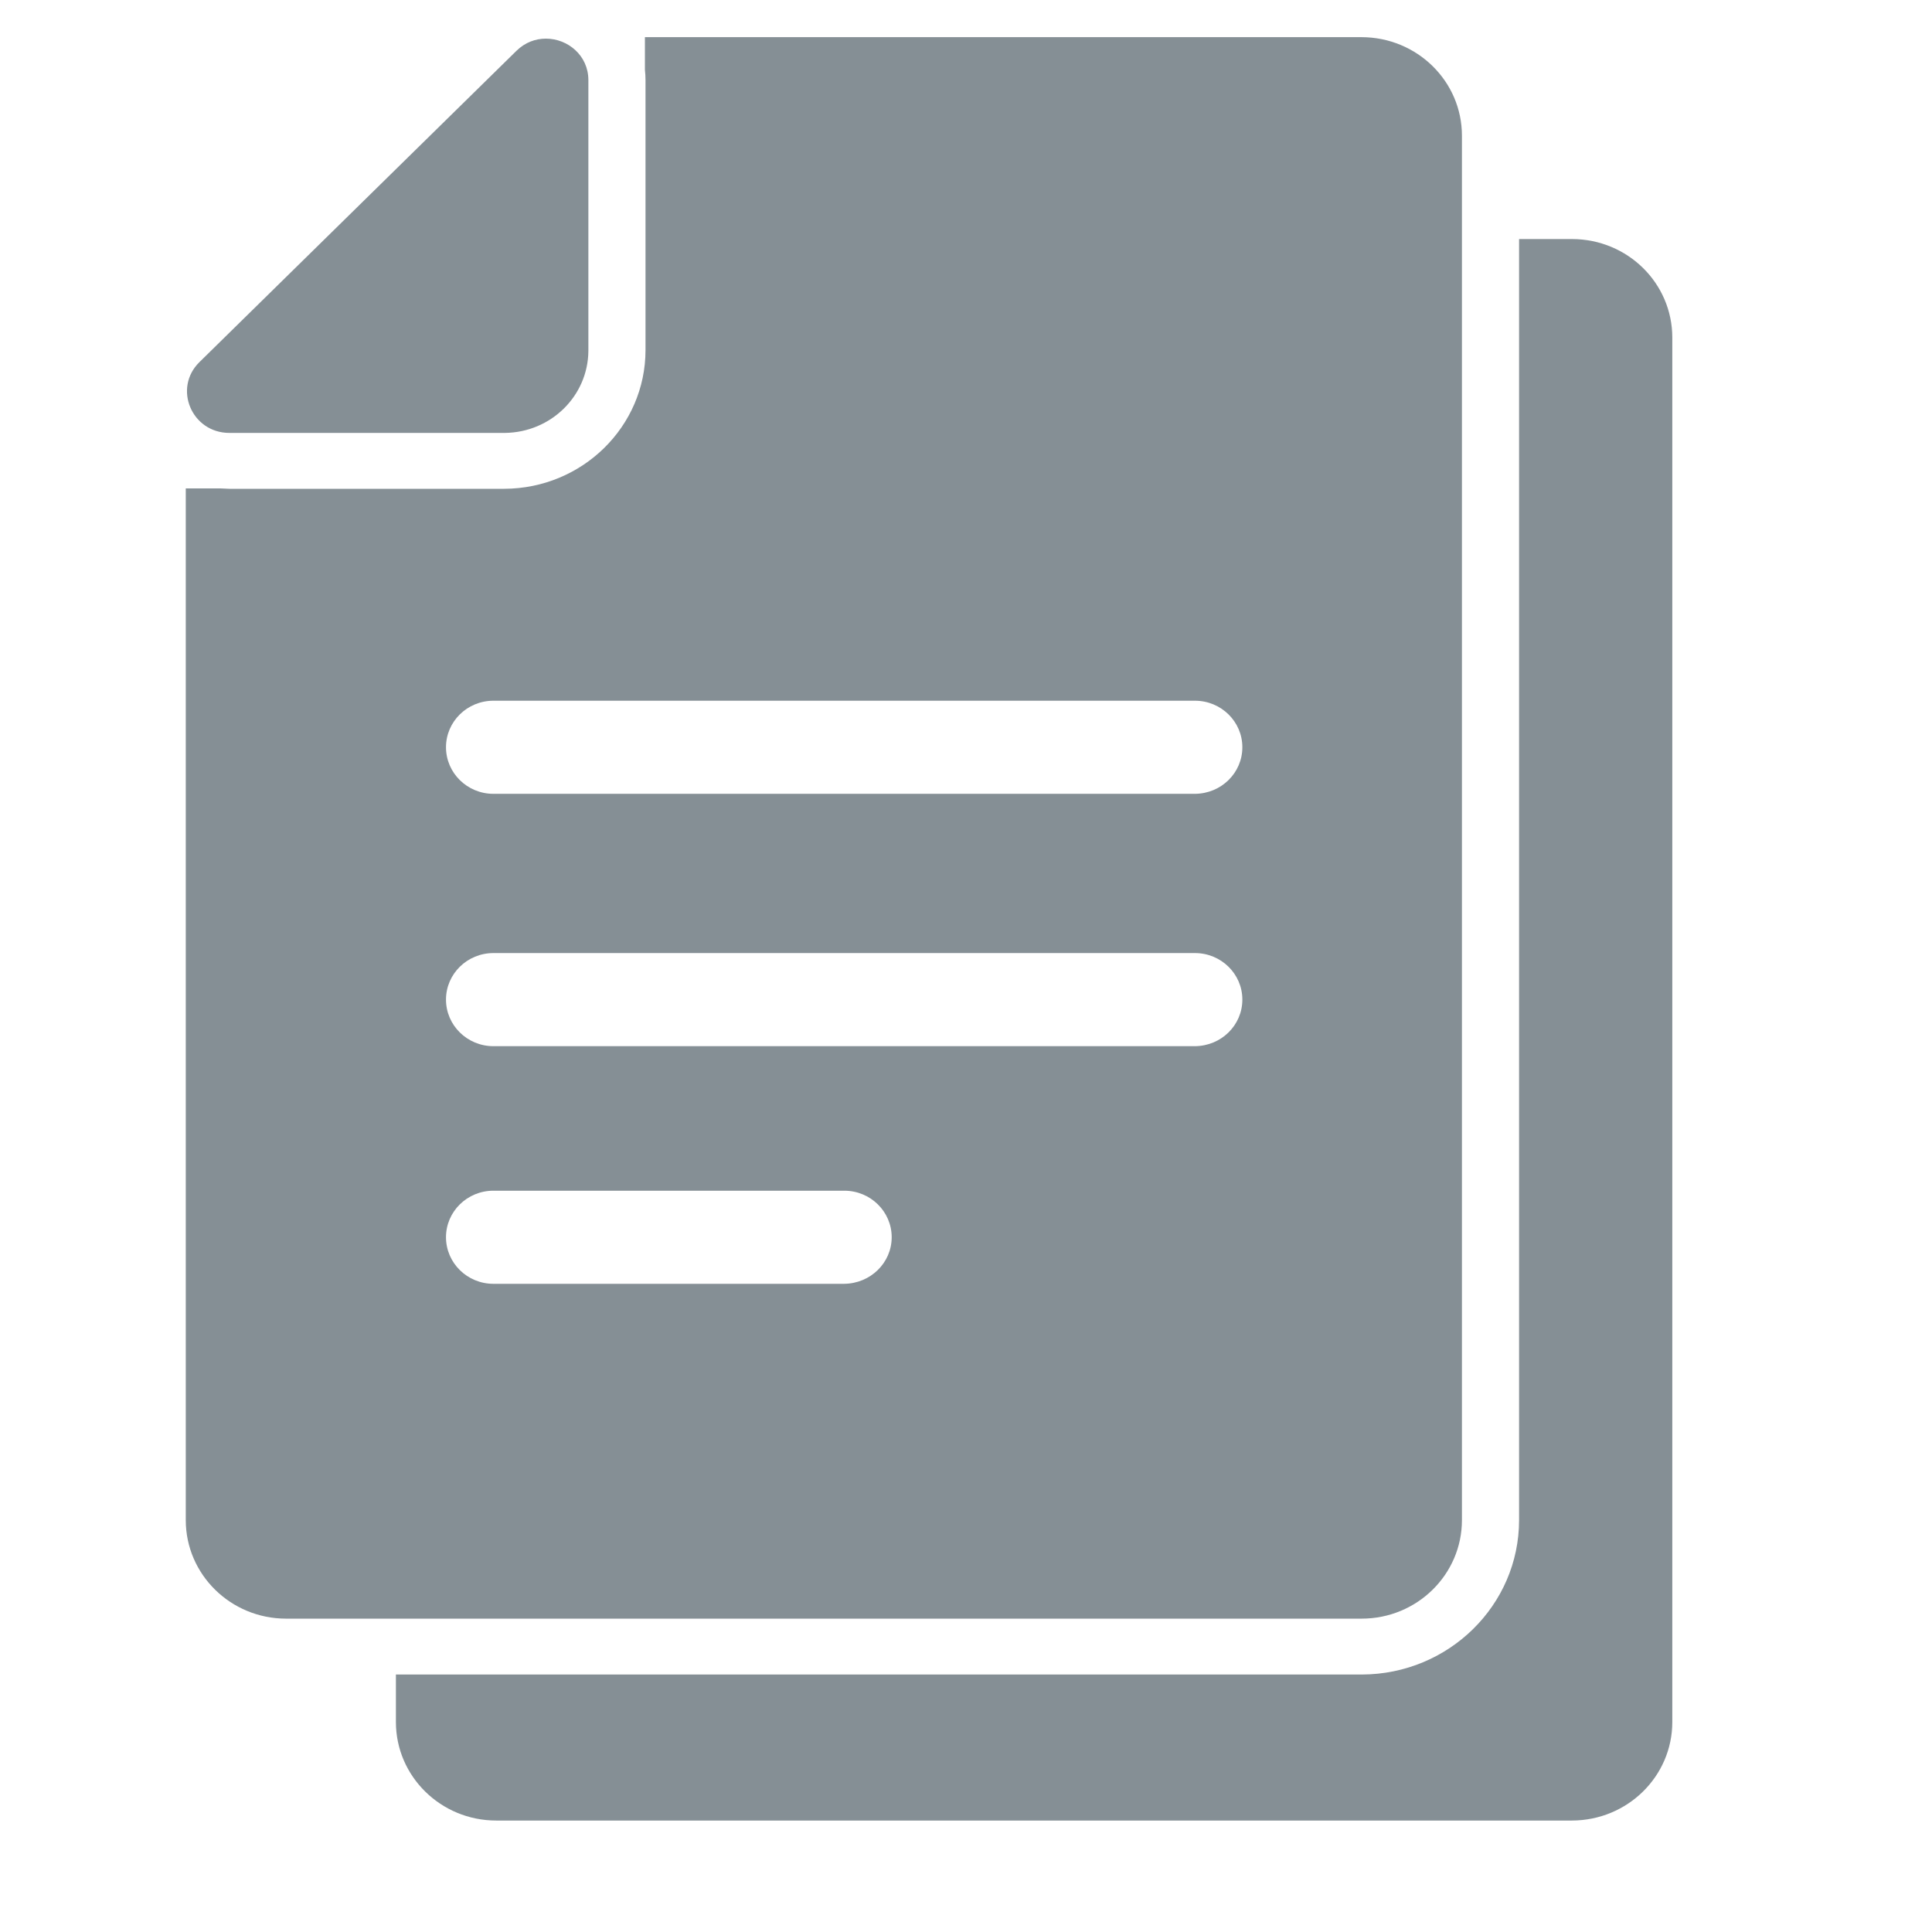 <?xml version="1.0" encoding="UTF-8" standalone="no"?><!DOCTYPE svg PUBLIC "-//W3C//DTD SVG 1.1//EN" "http://www.w3.org/Graphics/SVG/1.1/DTD/svg11.dtd"><svg width="100%" height="100%" viewBox="0 0 26 26" version="1.1" xmlns="http://www.w3.org/2000/svg" xmlns:xlink="http://www.w3.org/1999/xlink" xml:space="preserve" xmlns:serif="http://www.serif.com/" style="fill-rule:evenodd;clip-rule:evenodd;stroke-linejoin:round;stroke-miterlimit:1.414;"><path id="Forma-1" serif:id="Forma 1" d="M21.157,3.217c0.748,0.002 1.348,0.595 1.348,1.326l0,18.631c0,0.731 -0.603,1.324 -1.35,1.326l-14.477,0c-0.745,0 -1.35,-0.594 -1.35,-1.326l0,-0.639l12.999,0c1.169,-0.003 2.116,-0.934 2.116,-2.078l0,-17.24l0.714,0Zm-2.833,-2.717c0.748,0.002 1.35,0.595 1.35,1.326l0,18.631c0,0.732 -0.604,1.326 -1.35,1.326l-14.474,0c-0.745,0 -1.35,-0.594 -1.35,-1.326l0,-13.884l0.47,0l0.117,0.005l3.698,0c1.052,-0.003 1.902,-0.839 1.902,-1.867l0,-3.632c0,-0.048 -0.003,-0.095 -0.008,-0.14l0,-0.439l9.645,0Zm-6.965,16.777c0.355,-0.003 0.641,-0.282 0.641,-0.627c0,-0.346 -0.286,-0.626 -0.638,-0.626l-4.722,0c-0.352,0 -0.638,0.28 -0.638,0.626c0,0.346 0.286,0.627 0.638,0.627l4.719,0Zm4.722,-3.198c0.355,-0.003 0.638,-0.282 0.638,-0.627c0,-0.346 -0.286,-0.626 -0.638,-0.626l-9.441,0c-0.352,0 -0.638,0.28 -0.638,0.626c0,0.346 0.286,0.627 0.638,0.627l9.441,0Zm0,-3.396c0.355,-0.003 0.638,-0.282 0.638,-0.627c0,-0.346 -0.286,-0.626 -0.638,-0.626l-9.441,0c-0.352,0 -0.638,0.28 -0.638,0.626c0,0.346 0.286,0.627 0.638,0.627l9.441,0Zm-9.285,-4.857l-3.709,0c-0.508,0 -0.761,-0.602 -0.403,-0.953l4.265,-4.188c0.117,-0.115 0.257,-0.165 0.398,-0.165c0.291,0 0.571,0.223 0.571,0.559l0,3.644c-0.005,0.605 -0.502,1.095 -1.122,1.103Z" style="fill:#858f95;"/></svg>